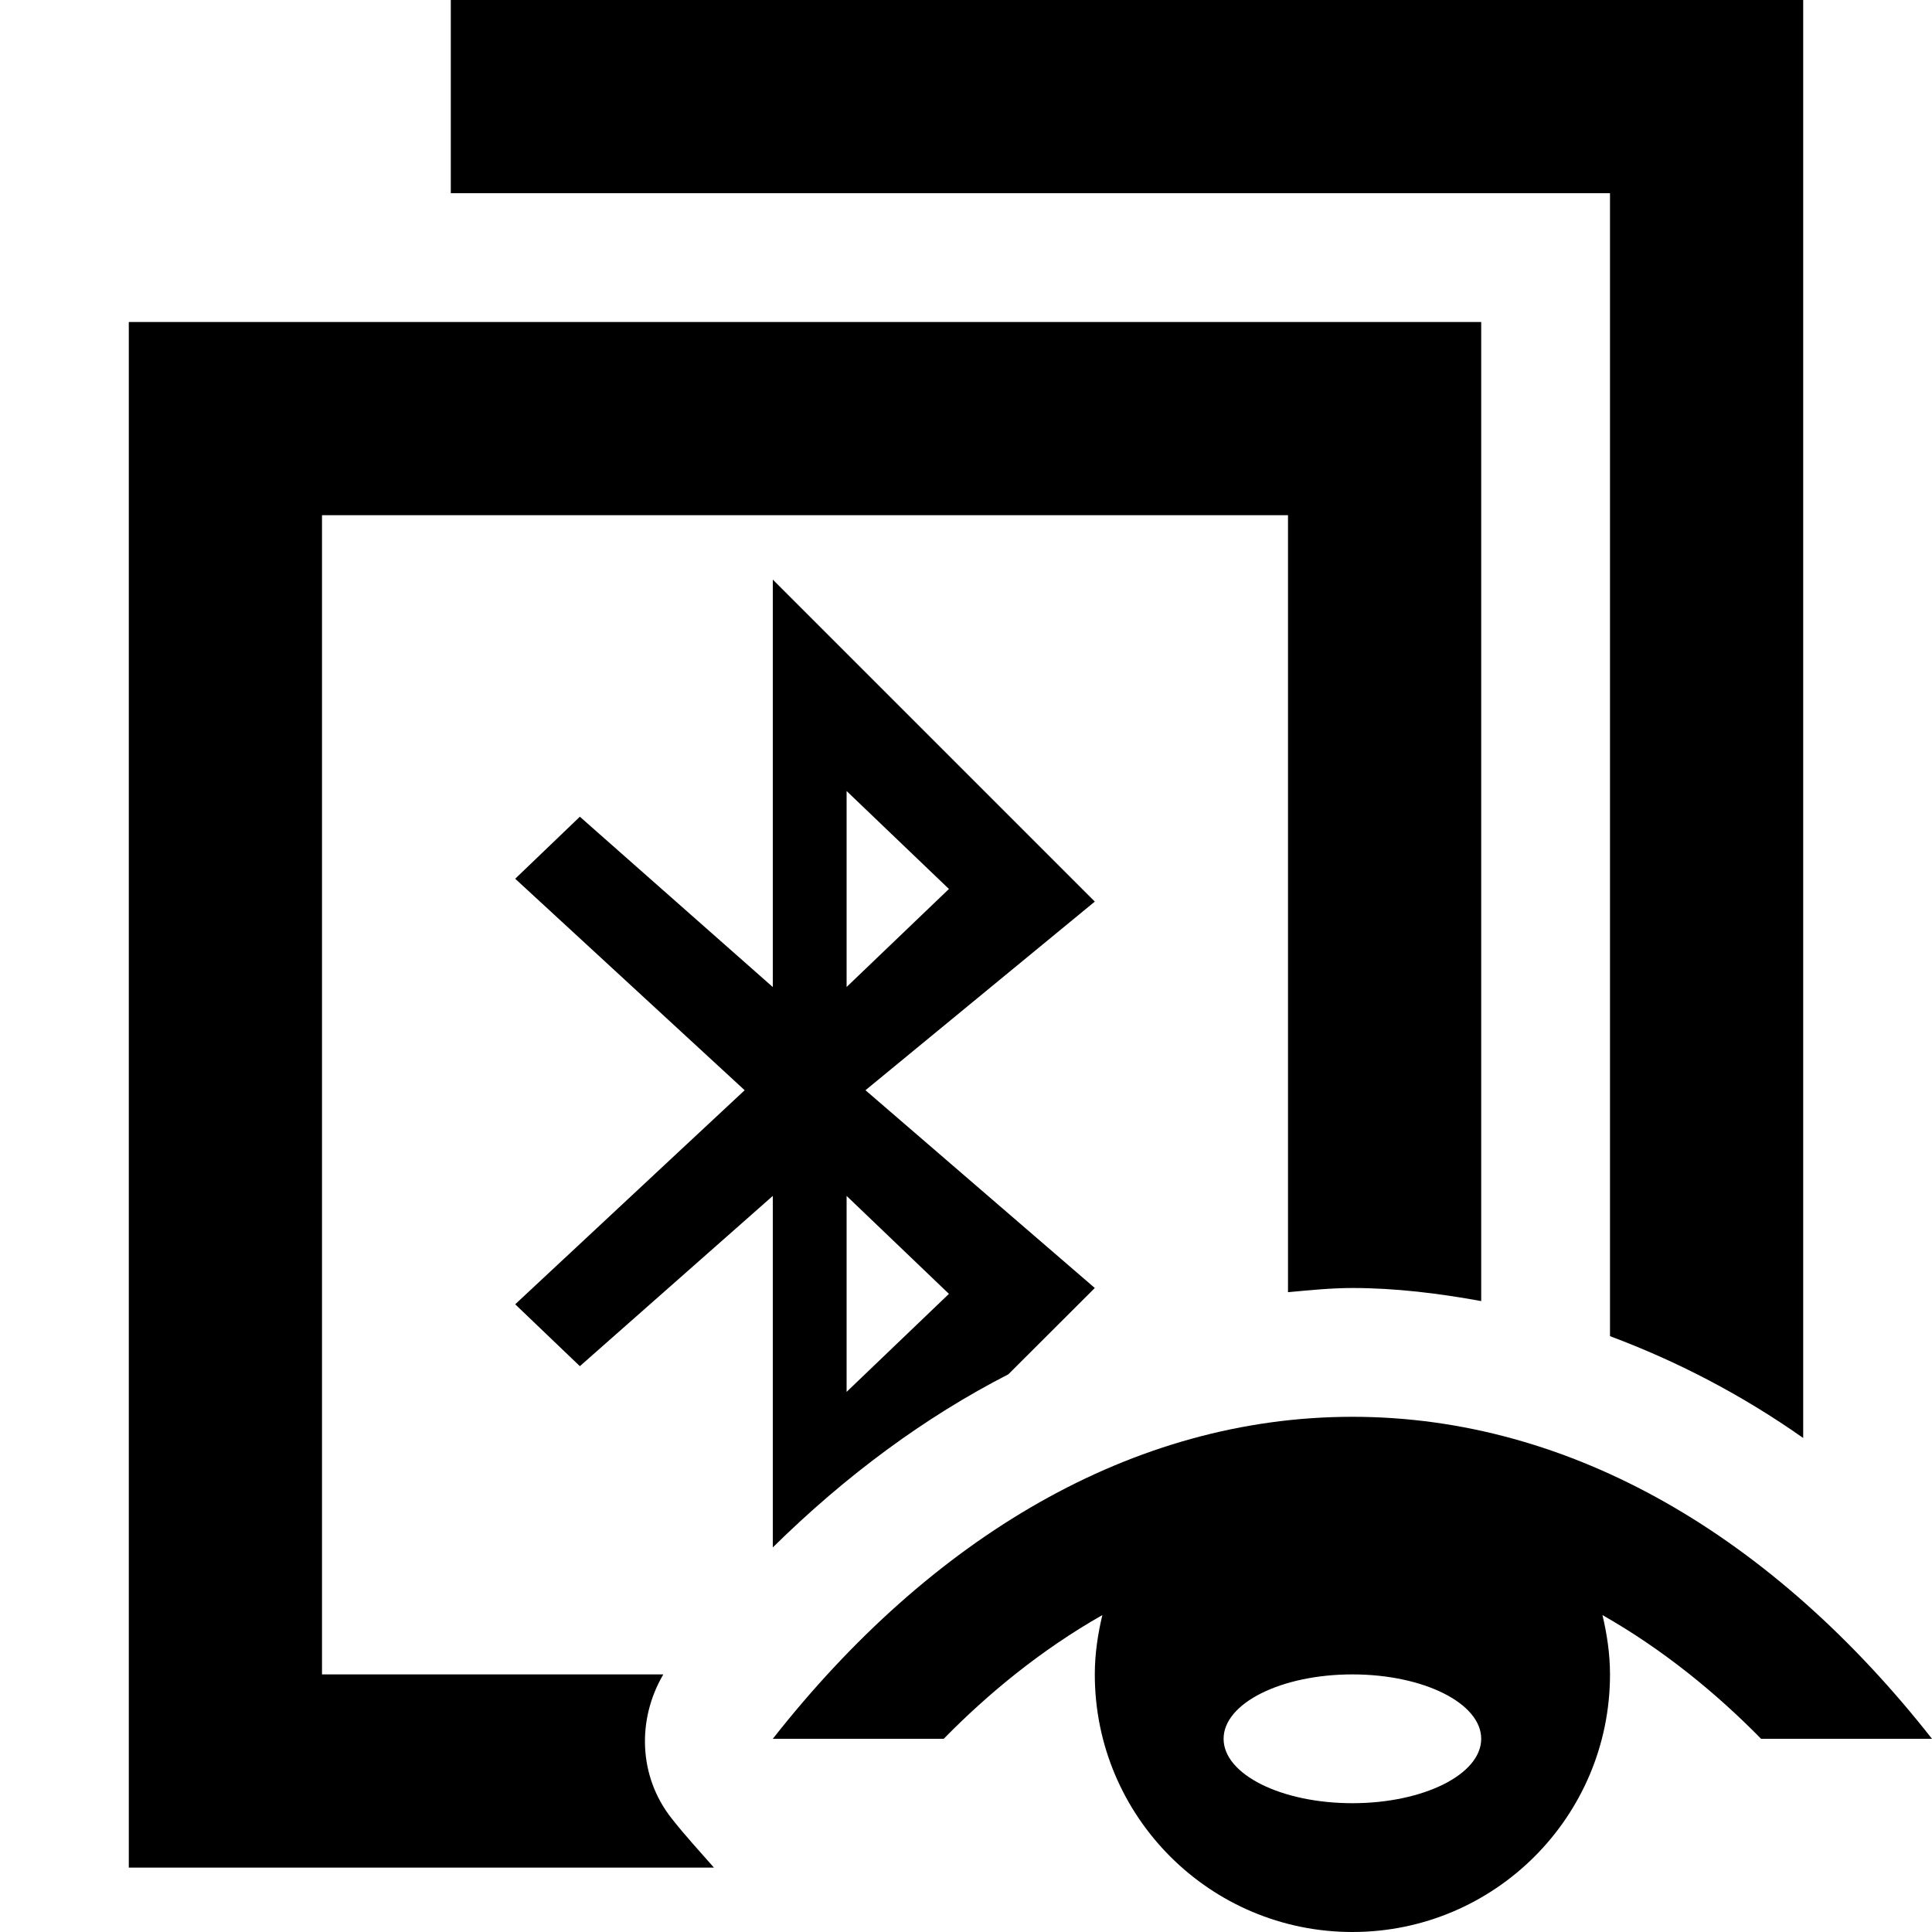 <?xml version="1.0" encoding="utf-8"?>
<!-- Generator: Adobe Illustrator 14.0.0, SVG Export Plug-In  -->
<!DOCTYPE svg PUBLIC "-//W3C//DTD SVG 1.1//EN" "http://www.w3.org/Graphics/SVG/1.1/DTD/svg11.dtd">
<svg version="1.1"
	 xmlns="http://www.w3.org/2000/svg" xmlns:xlink="http://www.w3.org/1999/xlink" xmlns:a="http://ns.adobe.com/AdobeSVGViewerExtensions/3.0/"
	 x="0px" y="0px" width="30px" height="30px" viewBox="0 0 30 30" enable-background="new 0 0 30 30" xml:space="preserve">
<defs>
</defs>
<g opacity="0.5">
	<rect fill="none" width="30" height="30"/>
</g>
<path fill-rule="evenodd" clip-rule="evenodd" d="M12,24.028c1.14-1.123,2.367-2.026,3.658-2.688L17,20l-3.561-3.071L17,14l-5-5
	v6.327l-2.996-2.645L8,13.645l3.563,3.284L8,20.253l1.004,0.961L12,18.57V24.028z M13.146,12.283l1.589,1.521l-1.589,1.522V12.283z
	 M13.146,18.57l1.589,1.521l-1.589,1.522V18.57z"/>
<path d="M10.428,28.235C9.914,27.583,9.889,26.7,10.3,26H5V8h15v12.065C20.332,20.035,20.665,20,21,20c0.673,0,1.339,0.083,2,0.203
	V5H2v24h9.086C10.865,28.748,10.641,28.506,10.428,28.235z"/>
<path d="M25,20.748c1.034,0.386,2.041,0.906,3,1.581V0H7v3h18V20.748z"/>
<path fill-rule="evenodd" clip-rule="evenodd" d="M30,27c-2.454-3.123-5.586-5-9-5s-6.546,1.877-9,5h2.654
	c0.695-0.709,1.521-1.386,2.463-1.921C17.047,25.376,17,25.682,17,26c0,2.21,1.792,4,4,4s4-1.79,4-4
	c0-0.318-0.047-0.624-0.117-0.921c0.941,0.535,1.768,1.212,2.463,1.921H30z M21,28c-1.104,0-2-0.447-2-1s0.896-1,2-1s2,0.447,2,1
	S22.104,28,21,28z"/>
</svg>
